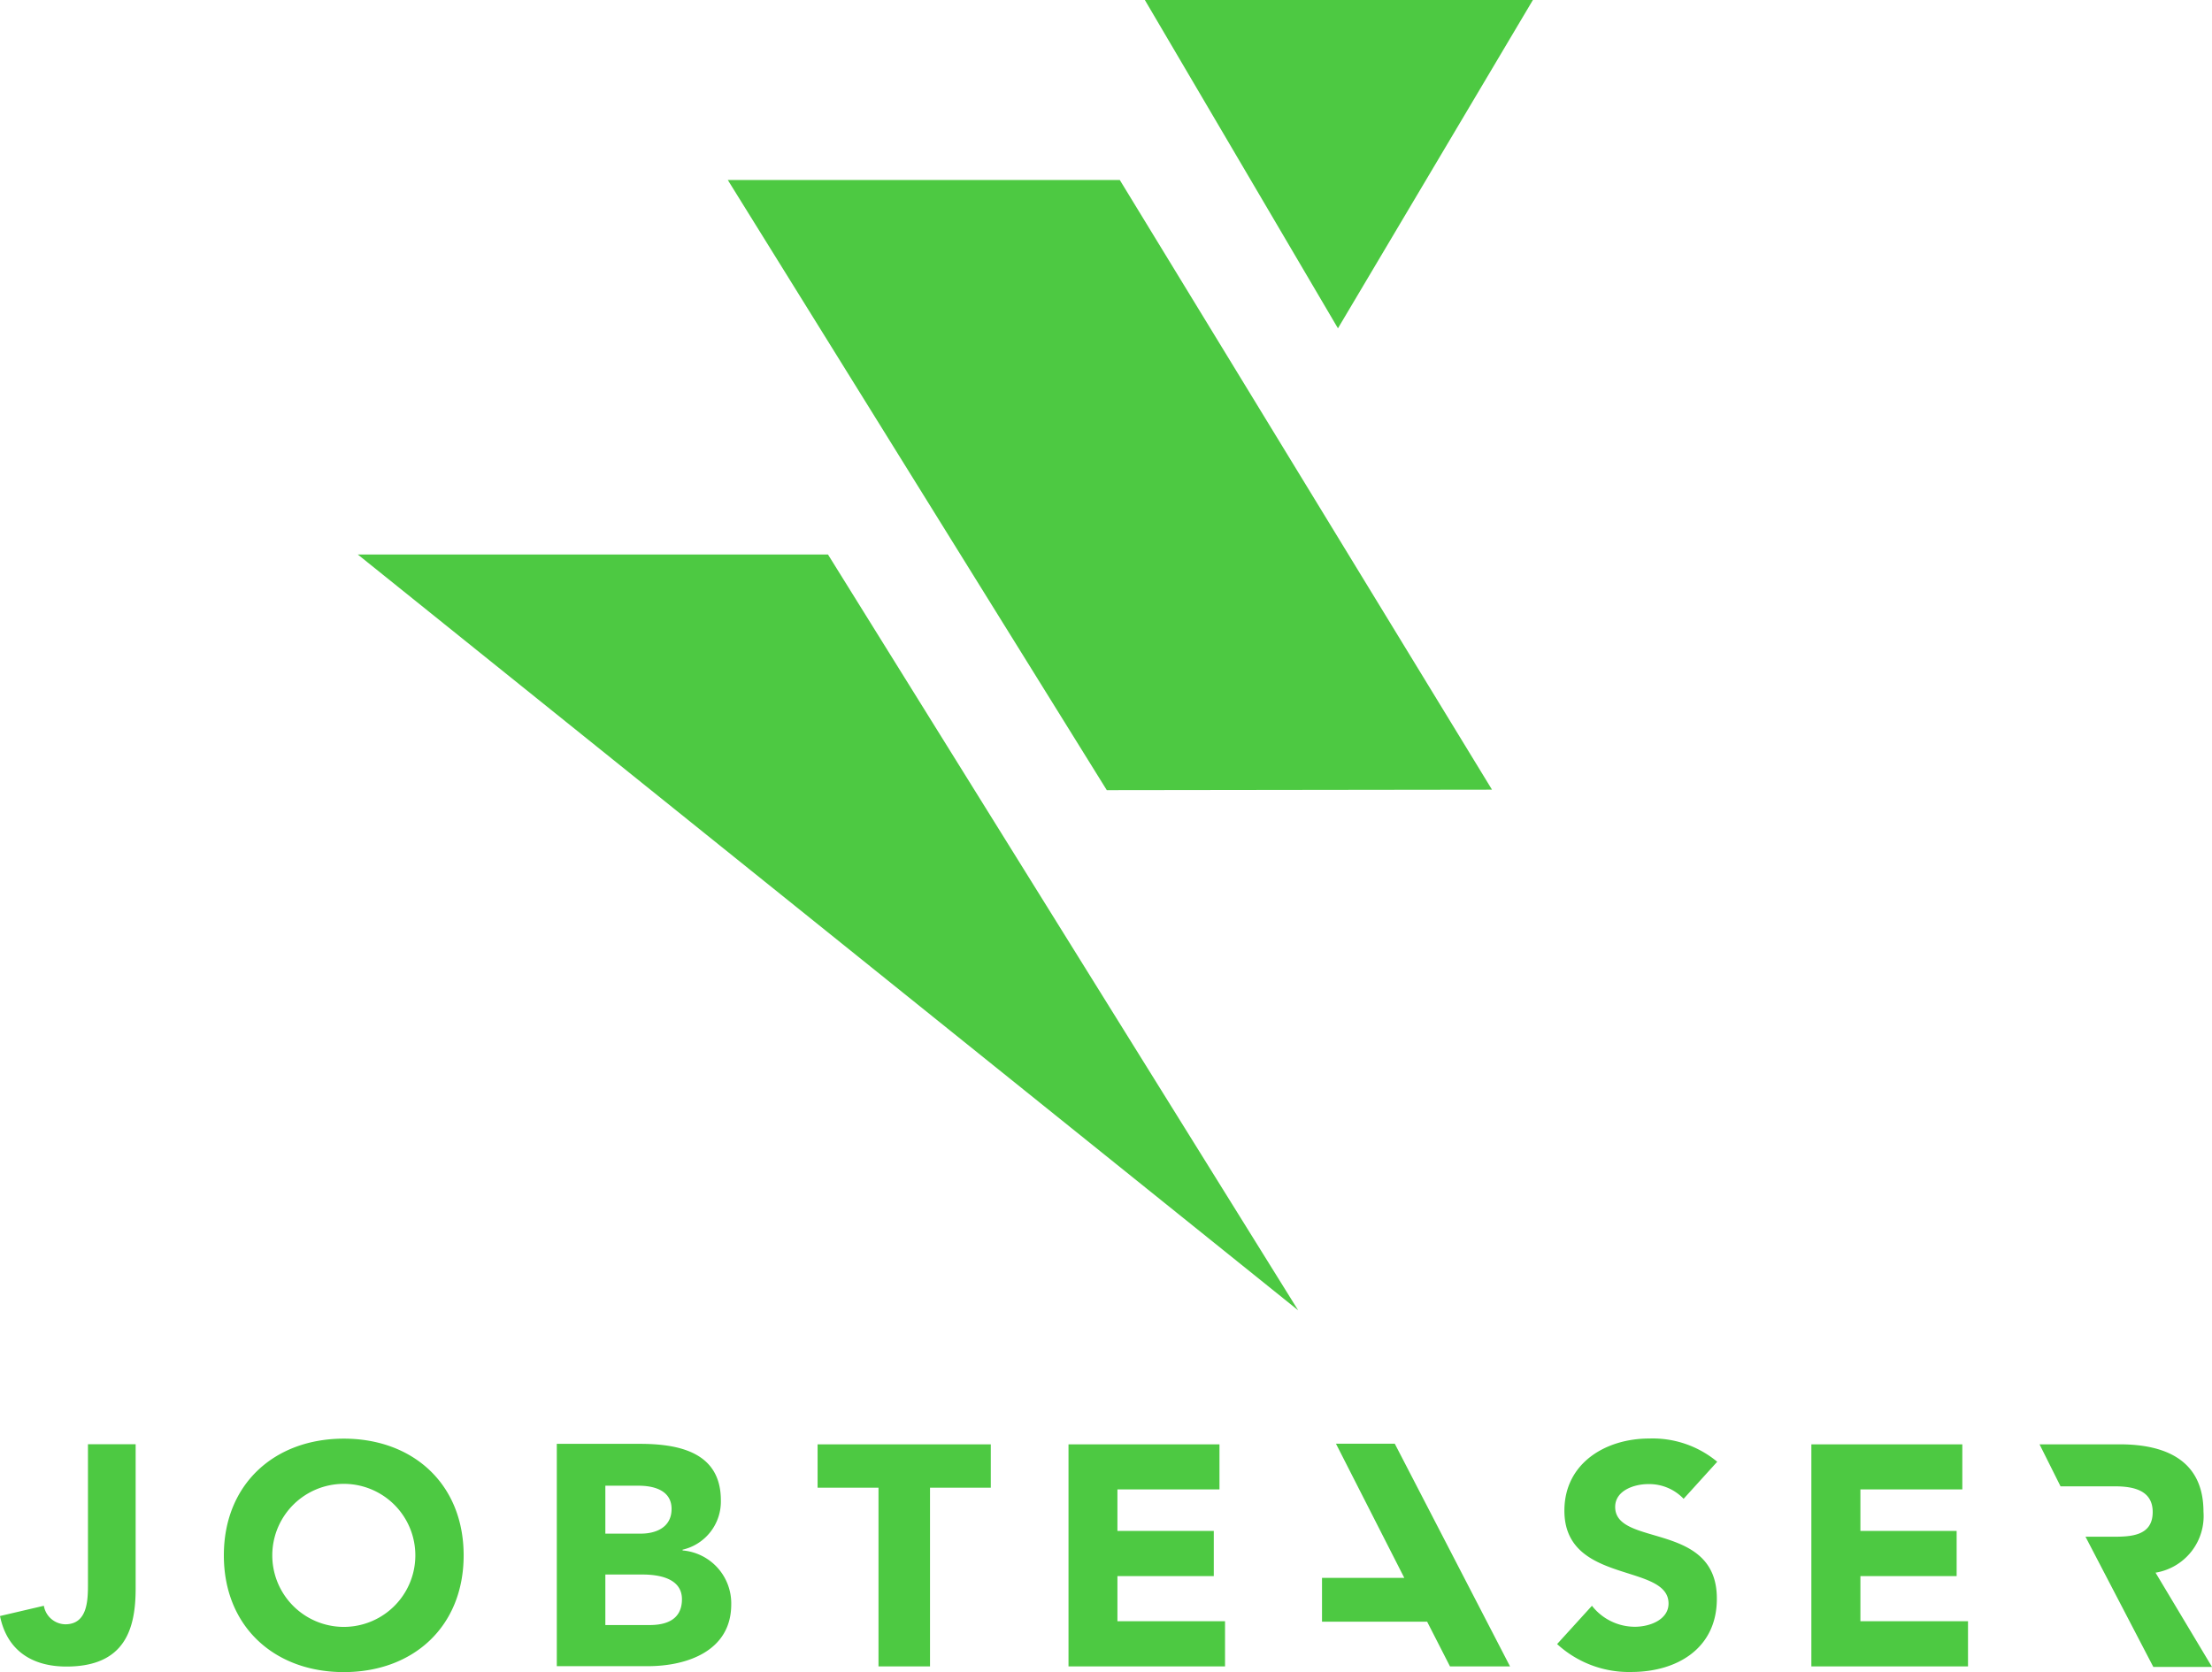 <?xml version="1.0" ?>
<svg xmlns="http://www.w3.org/2000/svg" viewBox="0 0 179.05 135.37">
	<path fill="#4dc942" d="M28.96 44.89l76.12 61.19-38.06-61.19H28.96zM120.77 63.93L90.64 14.57H58.91l30.68 49.4 31.18-.04zM108.3 26.58L124.08 0H92.67l15.63 26.58zM27.83 116.47c-5.62 0-9.71 3.69-9.71 9.45s4.09 9.45 9.71 9.45 9.7-3.68 9.7-9.45-4.09-9.45-9.7-9.45zm0 15.24a5.79 5.79 0 0 1 0-11.58 5.79 5.79 0 0 1 0 11.58zM55.25 125.52v-.06a4 4 0 0 0 3.1-4c0-3.91-3.43-4.57-6.58-4.57h-6.7v18h7.36c3.2 0 6.76-1.24 6.76-5a4.3 4.3 0 0 0-3.94-4.37zM49 120.28h2.69c1.25 0 2.67.38 2.67 1.88s-1.27 2-2.49 2H49zm3.56 11.28H49v-4.09h3c1.29 0 3.2.28 3.2 2s-1.37 2.09-2.61 2.09zM90.45 127.6h7.8v-3.66h-7.8v-3.36h8.26v-3.65H86.49v17.98h12.67v-3.66h-8.71v-3.65zM130.74 122c0-1.34 1.55-1.85 2.67-1.85a3.84 3.84 0 0 1 2.87 1.19l2.72-3a8.17 8.17 0 0 0-5.51-1.88c-3.53 0-6.86 2-6.86 5.84 0 6 8.43 4.22 8.43 7.52 0 1.27-1.45 1.88-2.74 1.88a4.42 4.42 0 0 1-3.46-1.7l-2.82 3.1a8.59 8.59 0 0 0 6 2.26c3.71 0 6.93-1.91 6.93-5.92.03-6.29-8.23-4.18-8.23-7.44zM150.59 127.6h7.79v-3.66h-7.79v-3.36h8.25v-3.65h-12.22v17.98h12.68v-3.66h-8.71v-3.65zM66.18 120.44H71.11v14.47h4.17v-14.47h4.92v-3.51H66.18v3.51zM174.48 127.32a4.64 4.64 0 0 0 3.88-4.93c0-4.19-3.1-5.46-6.78-5.46h-6.49l1.7 3.4h4.38c1.45 0 3.08.28 3.08 2.08 0 2-1.88 2-3.33 2h-2.11l5.49 10.54h4.75zM7.12 128.17c0 1.32 0 3.33-1.84 3.33a1.8 1.8 0 0 1-1.73-1.5l-3.55.83c.57 2.8 2.6 4.09 5.38 4.09 4.76 0 5.6-3.08 5.6-6.32v-11.68H7.12zM108.14 116.88l5.53 10.86h-6.66v3.55h8.51l1.85 3.62h4.86l-9.33-18.03h-4.76z"/>
</svg>